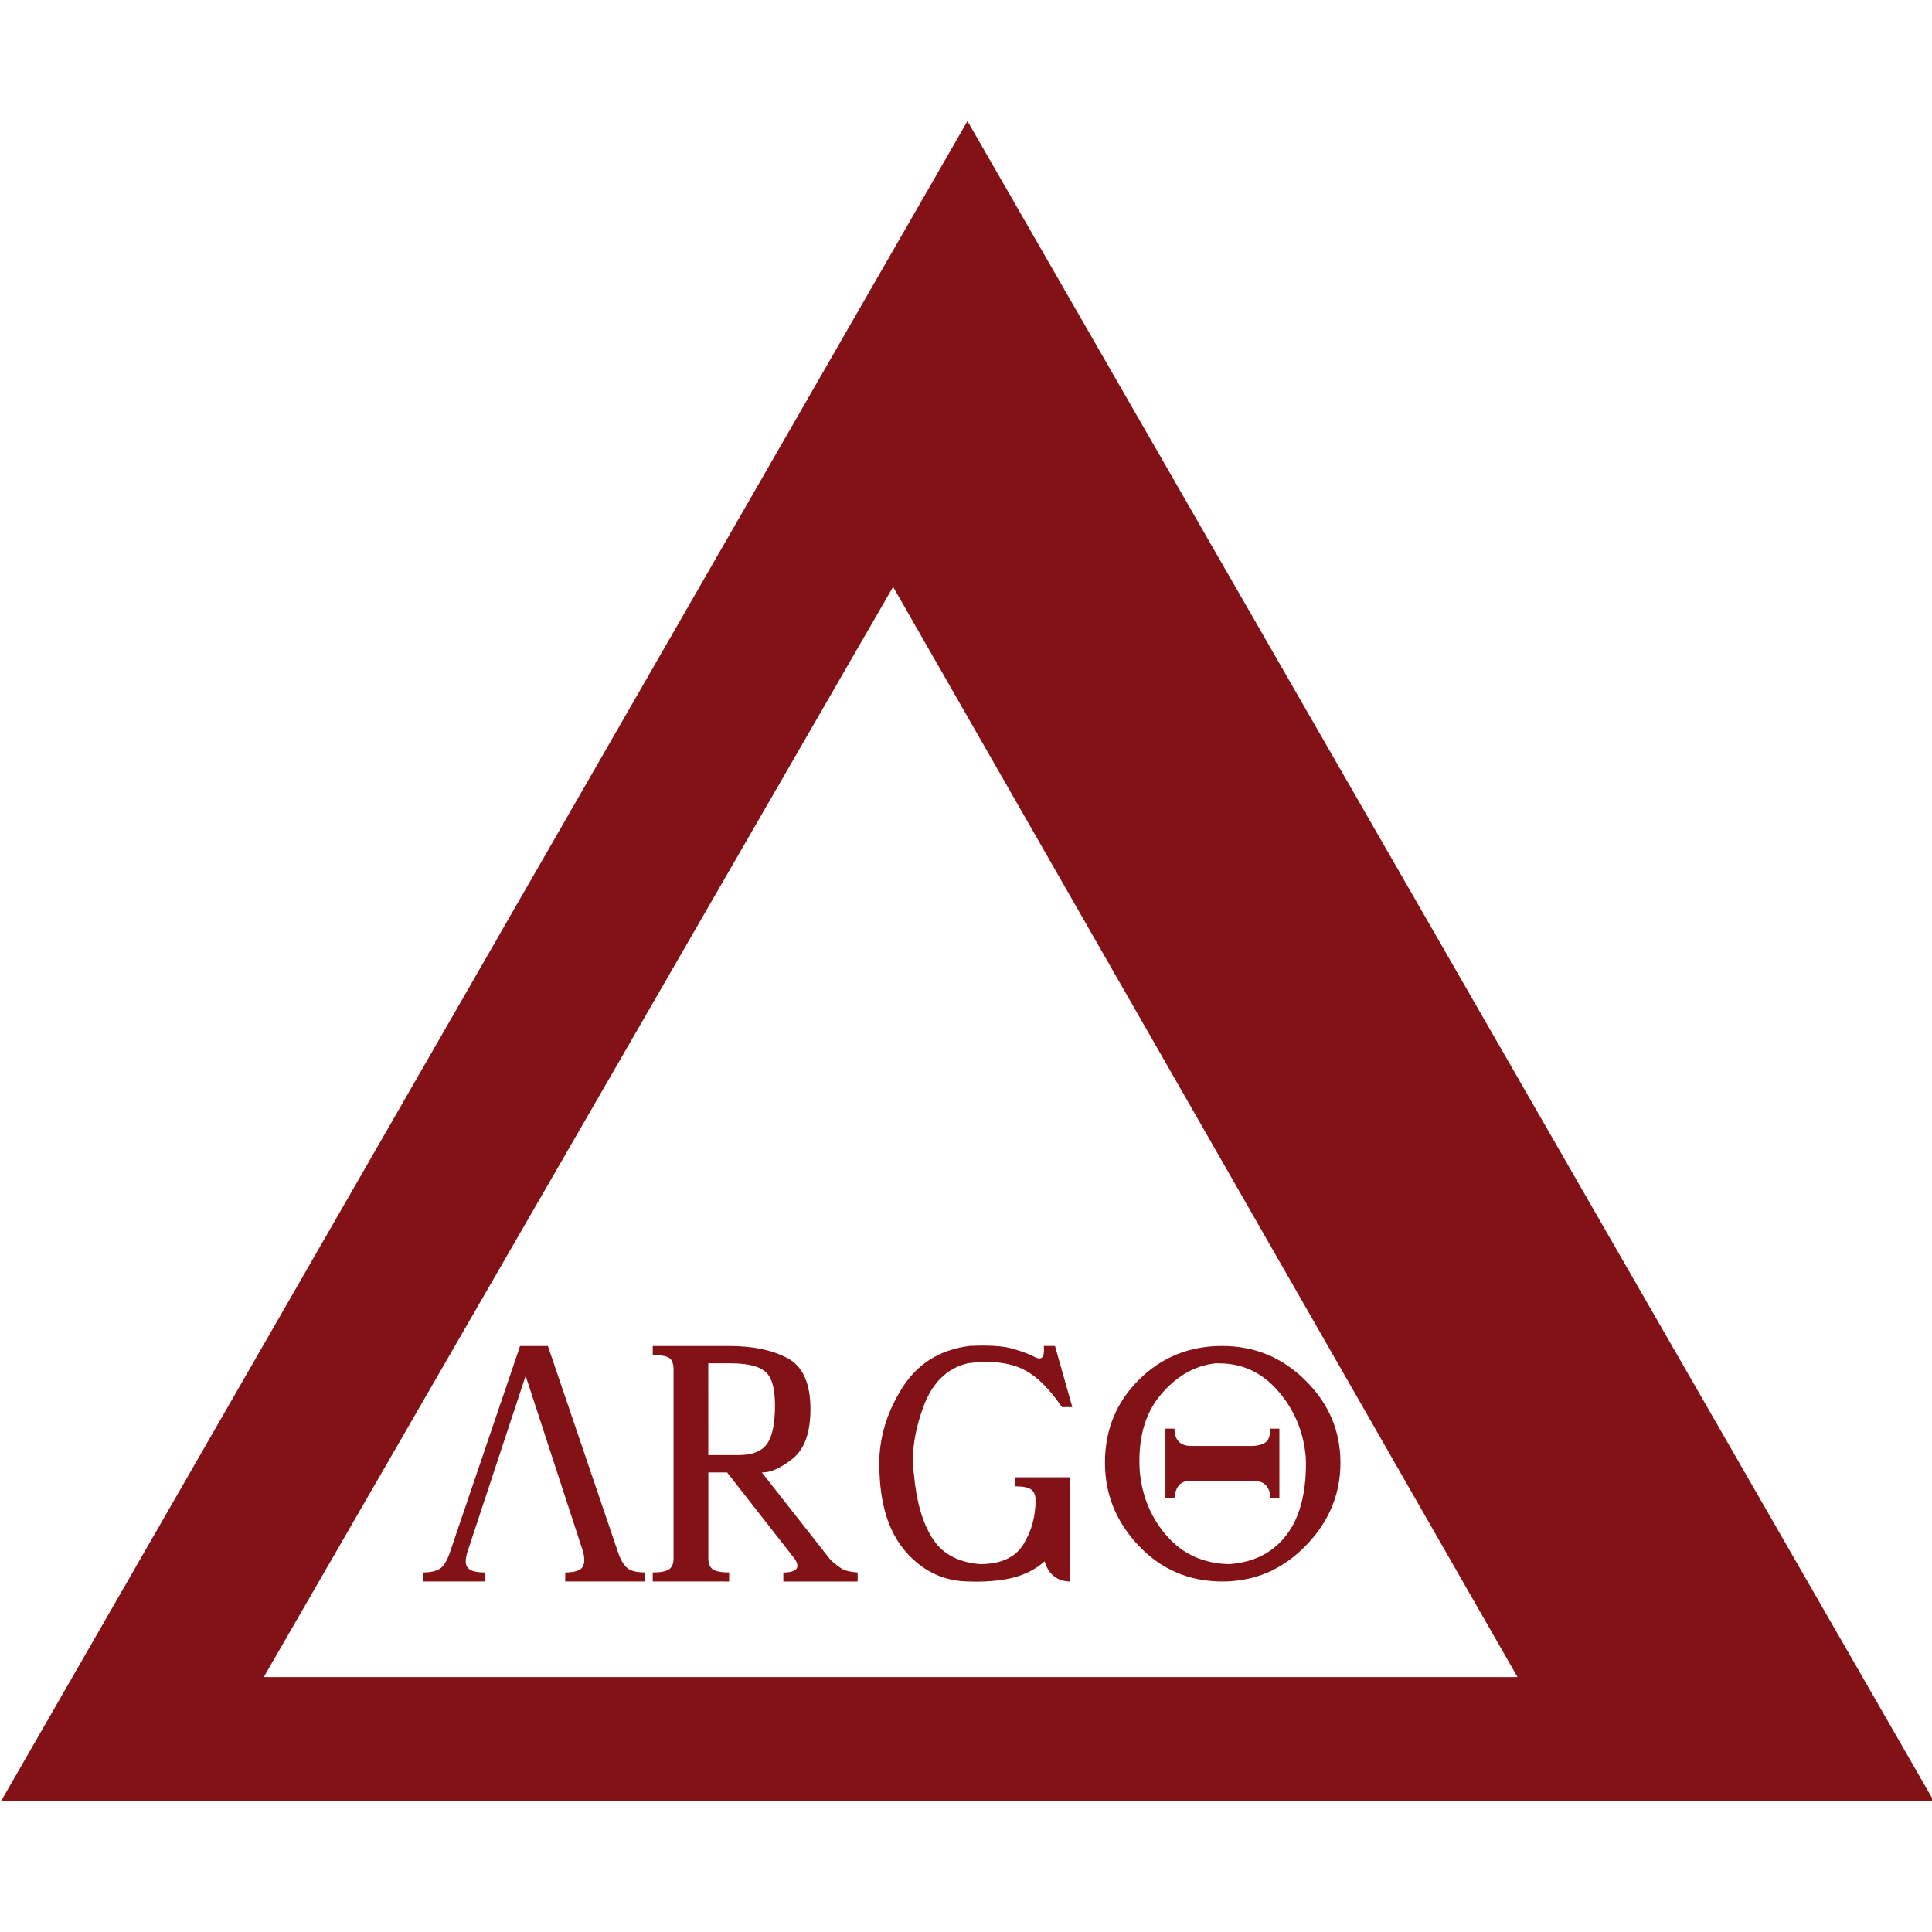 <?xml version="1.0" encoding="UTF-8" standalone="no"?>
<!-- Created with Inkscape (http://www.inkscape.org/) -->

<svg
   xmlns:dc="http://purl.org/dc/elements/1.1/"
   xmlns:cc="http://creativecommons.org/ns#"
   xmlns:rdf="http://www.w3.org/1999/02/22-rdf-syntax-ns#"
   xmlns:svg="http://www.w3.org/2000/svg"
   xmlns="http://www.w3.org/2000/svg"
   xmlns:sodipodi="http://sodipodi.sourceforge.net/DTD/sodipodi-0.dtd"
   xmlns:inkscape="http://www.inkscape.org/namespaces/inkscape"
   width="12.5mm"
   height="12.5mm"
   viewBox="0 0 12.5 12.5"
   version="1.1"
   id="svg915"
   inkscape:version="0.92.3 (unknown)"
   sodipodi:docname="argoT.svg">
  <defs
     id="defs909" />
  <sodipodi:namedview
     id="base"
     pagecolor="#ffffff"
     bordercolor="#666666"
     borderopacity="1.0"
     inkscape:pageopacity="0.0"
     inkscape:pageshadow="2"
     inkscape:zoom="0.35"
     inkscape:cx="-752.09224"
     inkscape:cy="-70.663685"
     inkscape:document-units="mm"
     inkscape:current-layer="layer1"
     showgrid="false"
     inkscape:window-width="1366"
     inkscape:window-height="725"
     inkscape:window-x="0"
     inkscape:window-y="0"
     inkscape:window-maximized="1" />
  <g
     inkscape:label="Layer 1"
     inkscape:groupmode="layer"
     id="layer1"
     transform="translate(-164.595,-117.637)">
    <g
       inkscape:export-ydpi="520.19202"
       inkscape:export-xdpi="520.19202"
       inkscape:export-filename="/home/iason/argo-256T.png"
       transform="matrix(0.25,0,0,0.25,133.319,219.631)"
       id="g890">
      <g
         id="g886"
         transform="matrix(1.065,0,0,1.065,43.415,13.681)">
        <path
           inkscape:connector-curvature="0"
           id="path874"
           style="font-style:normal;font-variant:normal;font-weight:normal;font-stretch:normal;font-size:medium;line-height:1.25;font-family:'Ancient Geek';-inkscape-font-specification:'Ancient Geek';letter-spacing:0px;word-spacing:0px;fill:#831216;fill-opacity:1;stroke:none;stroke-width:1.651"
           d="m 76.731,-352.158 23.482,-40.822 23.482,40.822 z m 6.382,-3.011 h 30.466 l -15.173,-26.492 z" />
        <g
           id="g884"
           transform="matrix(0.875,0,0,0.875,164.477,-155.09)">
          <path
             d="m -86.834,-231.316 h -1.736 v -0.251 q 0.347,0 0.502,-0.125 0.154,-0.125 0.27,-0.492 l 1.929,-5.672 h 0.772 l 1.929,5.672 q 0.096,0.309 0.241,0.463 0.145,0.154 0.531,0.154 v 0.251 h -2.219 v -0.251 q 0.386,0 0.482,-0.154 0.048,-0.077 0.048,-0.193 0,-0.116 -0.048,-0.27 l -1.582,-4.842 -1.601,4.842 q -0.063,0.183 -0.063,0.309 0,0.111 0.053,0.174 0.106,0.135 0.492,0.135 z"
             style="font-style:normal;font-variant:normal;font-weight:normal;font-stretch:normal;font-size:medium;line-height:1.25;font-family:'Ancient Geek';-inkscape-font-specification:'Ancient Geek';letter-spacing:0px;word-spacing:0px;fill:#831216;fill-opacity:1;stroke:none;stroke-width:0.265"
             id="path876"
             inkscape:connector-curvature="0" />
          <path
             d="m -75.895,-234.577 q 0,-1.1 0.637,-2.113 0.637,-1.013 1.871,-1.167 0.207,-0.01 0.386,-0.01 0.487,0 0.772,0.077 0.386,0.106 0.617,0.222 0.101,0.058 0.169,0.058 0.043,0 0.072,-0.029 0.053,-0.053 0.053,-0.212 0,-0.048 -0.005,-0.106 h 0.309 l 0.482,1.698 h -0.289 q -0.579,-0.849 -1.167,-1.09 -0.395,-0.164 -0.921,-0.164 -0.256,0 -0.535,0.039 -0.868,0.212 -1.235,1.235 -0.28,0.777 -0.28,1.442 0,0.212 0.029,0.41 0.096,1.1 0.502,1.756 0.405,0.656 1.331,0.733 0.868,0 1.206,-0.55 0.338,-0.55 0.338,-1.225 0,-0.212 -0.125,-0.299 -0.125,-0.087 -0.453,-0.087 v -0.251 h 1.543 v 2.894 q -0.27,0 -0.453,-0.145 -0.183,-0.145 -0.26,-0.415 -0.347,0.309 -0.839,0.444 -0.429,0.116 -1.056,0.121 -0.092,0 -0.188,-0.005 -1.061,0 -1.785,-0.839 -0.723,-0.839 -0.723,-2.421 z"
             style="font-style:normal;font-variant:normal;font-weight:normal;font-stretch:normal;font-size:medium;line-height:1.25;font-family:'Ancient Geek';-inkscape-font-specification:'Ancient Geek';letter-spacing:0px;word-spacing:0px;fill:#831216;fill-opacity:1;stroke:none;stroke-width:0.265"
             id="path878"
             inkscape:connector-curvature="0" />
          <path
             d="m -66.365,-237.856 q 1.346,0 2.31,0.96 0.969,0.96 0.969,2.281 0,1.322 -0.969,2.31 -0.965,0.989 -2.31,0.989 -1.379,0 -2.32,-0.989 -0.941,-0.989 -0.941,-2.31 0,-1.365 0.941,-2.301 0.941,-0.941 2.32,-0.941 z m -0.193,0.482 q -0.868,0.097 -1.524,0.878 -0.588,0.699 -0.588,1.838 0,0.135 0.01,0.275 0.096,1.061 0.762,1.813 0.666,0.752 1.727,0.772 1.042,-0.077 1.601,-0.83 0.526,-0.704 0.526,-1.963 0,-0.087 -0.005,-0.178 -0.096,-1.08 -0.791,-1.862 -0.661,-0.743 -1.621,-0.743 -0.048,0 -0.096,0 z m -1.389,1.813 h 0.251 q 0,0.232 0.116,0.357 0.116,0.125 0.367,0.125 h 1.698 q 0.27,-0.019 0.376,-0.125 0.106,-0.106 0.106,-0.357 h 0.251 v 1.929 h -0.251 q 0,-0.212 -0.116,-0.347 -0.116,-0.135 -0.367,-0.135 h -1.698 q -0.251,0 -0.357,0.125 -0.106,0.125 -0.125,0.357 h -0.251 z"
             style="font-style:normal;font-variant:normal;font-weight:normal;font-stretch:normal;font-size:medium;line-height:1.25;font-family:'Ancient Geek';-inkscape-font-specification:'Ancient Geek';letter-spacing:0px;word-spacing:0px;fill:#831216;fill-opacity:1;stroke:none;stroke-width:0.265"
             id="path880"
             inkscape:connector-curvature="0" />
          <path
             sodipodi:nodetypes="cccsscccssscsccccccccscccscccccscscscc"
             inkscape:connector-curvature="0"
             id="path882"
             style="font-style:normal;font-variant:normal;font-weight:normal;font-stretch:normal;font-size:medium;line-height:1.25;font-family:'Ancient Geek';-inkscape-font-specification:'Ancient Geek';letter-spacing:0px;word-spacing:0px;fill:#831216;fill-opacity:1;stroke:none;stroke-width:0.265"
             d="m -82.185,-231.316 v -0.251 c 0.219,0 0.37,-0.029 0.453,-0.087 0.084,-0.058 0.125,-0.158 0.125,-0.299 v -5.228 c 0,-0.18 -0.042,-0.296 -0.125,-0.347 -0.084,-0.051 -0.235,-0.077 -0.453,-0.077 v -0.251 h 2.122 c 0.656,0 1.196,0.113 1.621,0.338 0.424,0.225 0.637,0.698 0.637,1.418 0,0.656 -0.167,1.116 -0.502,1.379 -0.318,0.251 -0.592,0.376 -0.82,0.376 h -0.029 l 1.91,2.431 c 0.129,0.116 0.238,0.199 0.328,0.251 0.09,0.051 0.232,0.084 0.424,0.097 v 0.251 h -2.064 v -0.251 c 0.18,0 0.299,-0.032 0.357,-0.097 0.023,-0.026 0.034,-0.056 0.034,-0.092 0,-0.055 -0.027,-0.121 -0.082,-0.198 l -1.871,-2.392 h -0.521 v 2.392 c 0,0.141 0.042,0.241 0.125,0.299 0.084,0.058 0.235,0.087 0.453,0.087 v 0.251 z m 1.543,-3.511 h 0.849 c 0.373,0 0.633,-0.103 0.781,-0.309 0.148,-0.206 0.222,-0.566 0.222,-1.08 0,-0.476 -0.093,-0.788 -0.28,-0.936 -0.186,-0.148 -0.498,-0.222 -0.936,-0.222 h -0.637 z" />
        </g>
      </g>
      <path
         style="opacity:0;fill:#831216;fill-opacity:1;fill-rule:nonzero;stroke:none;stroke-width:0.628;stroke-linecap:square;stroke-linejoin:miter;stroke-miterlimit:4;stroke-dasharray:none;stroke-opacity:1;paint-order:normal"
         d="m 125.107,-407.976 h 50 v 50 h -50 z"
         id="path888"
         inkscape:connector-curvature="0" />
    </g>
  </g>
</svg>
